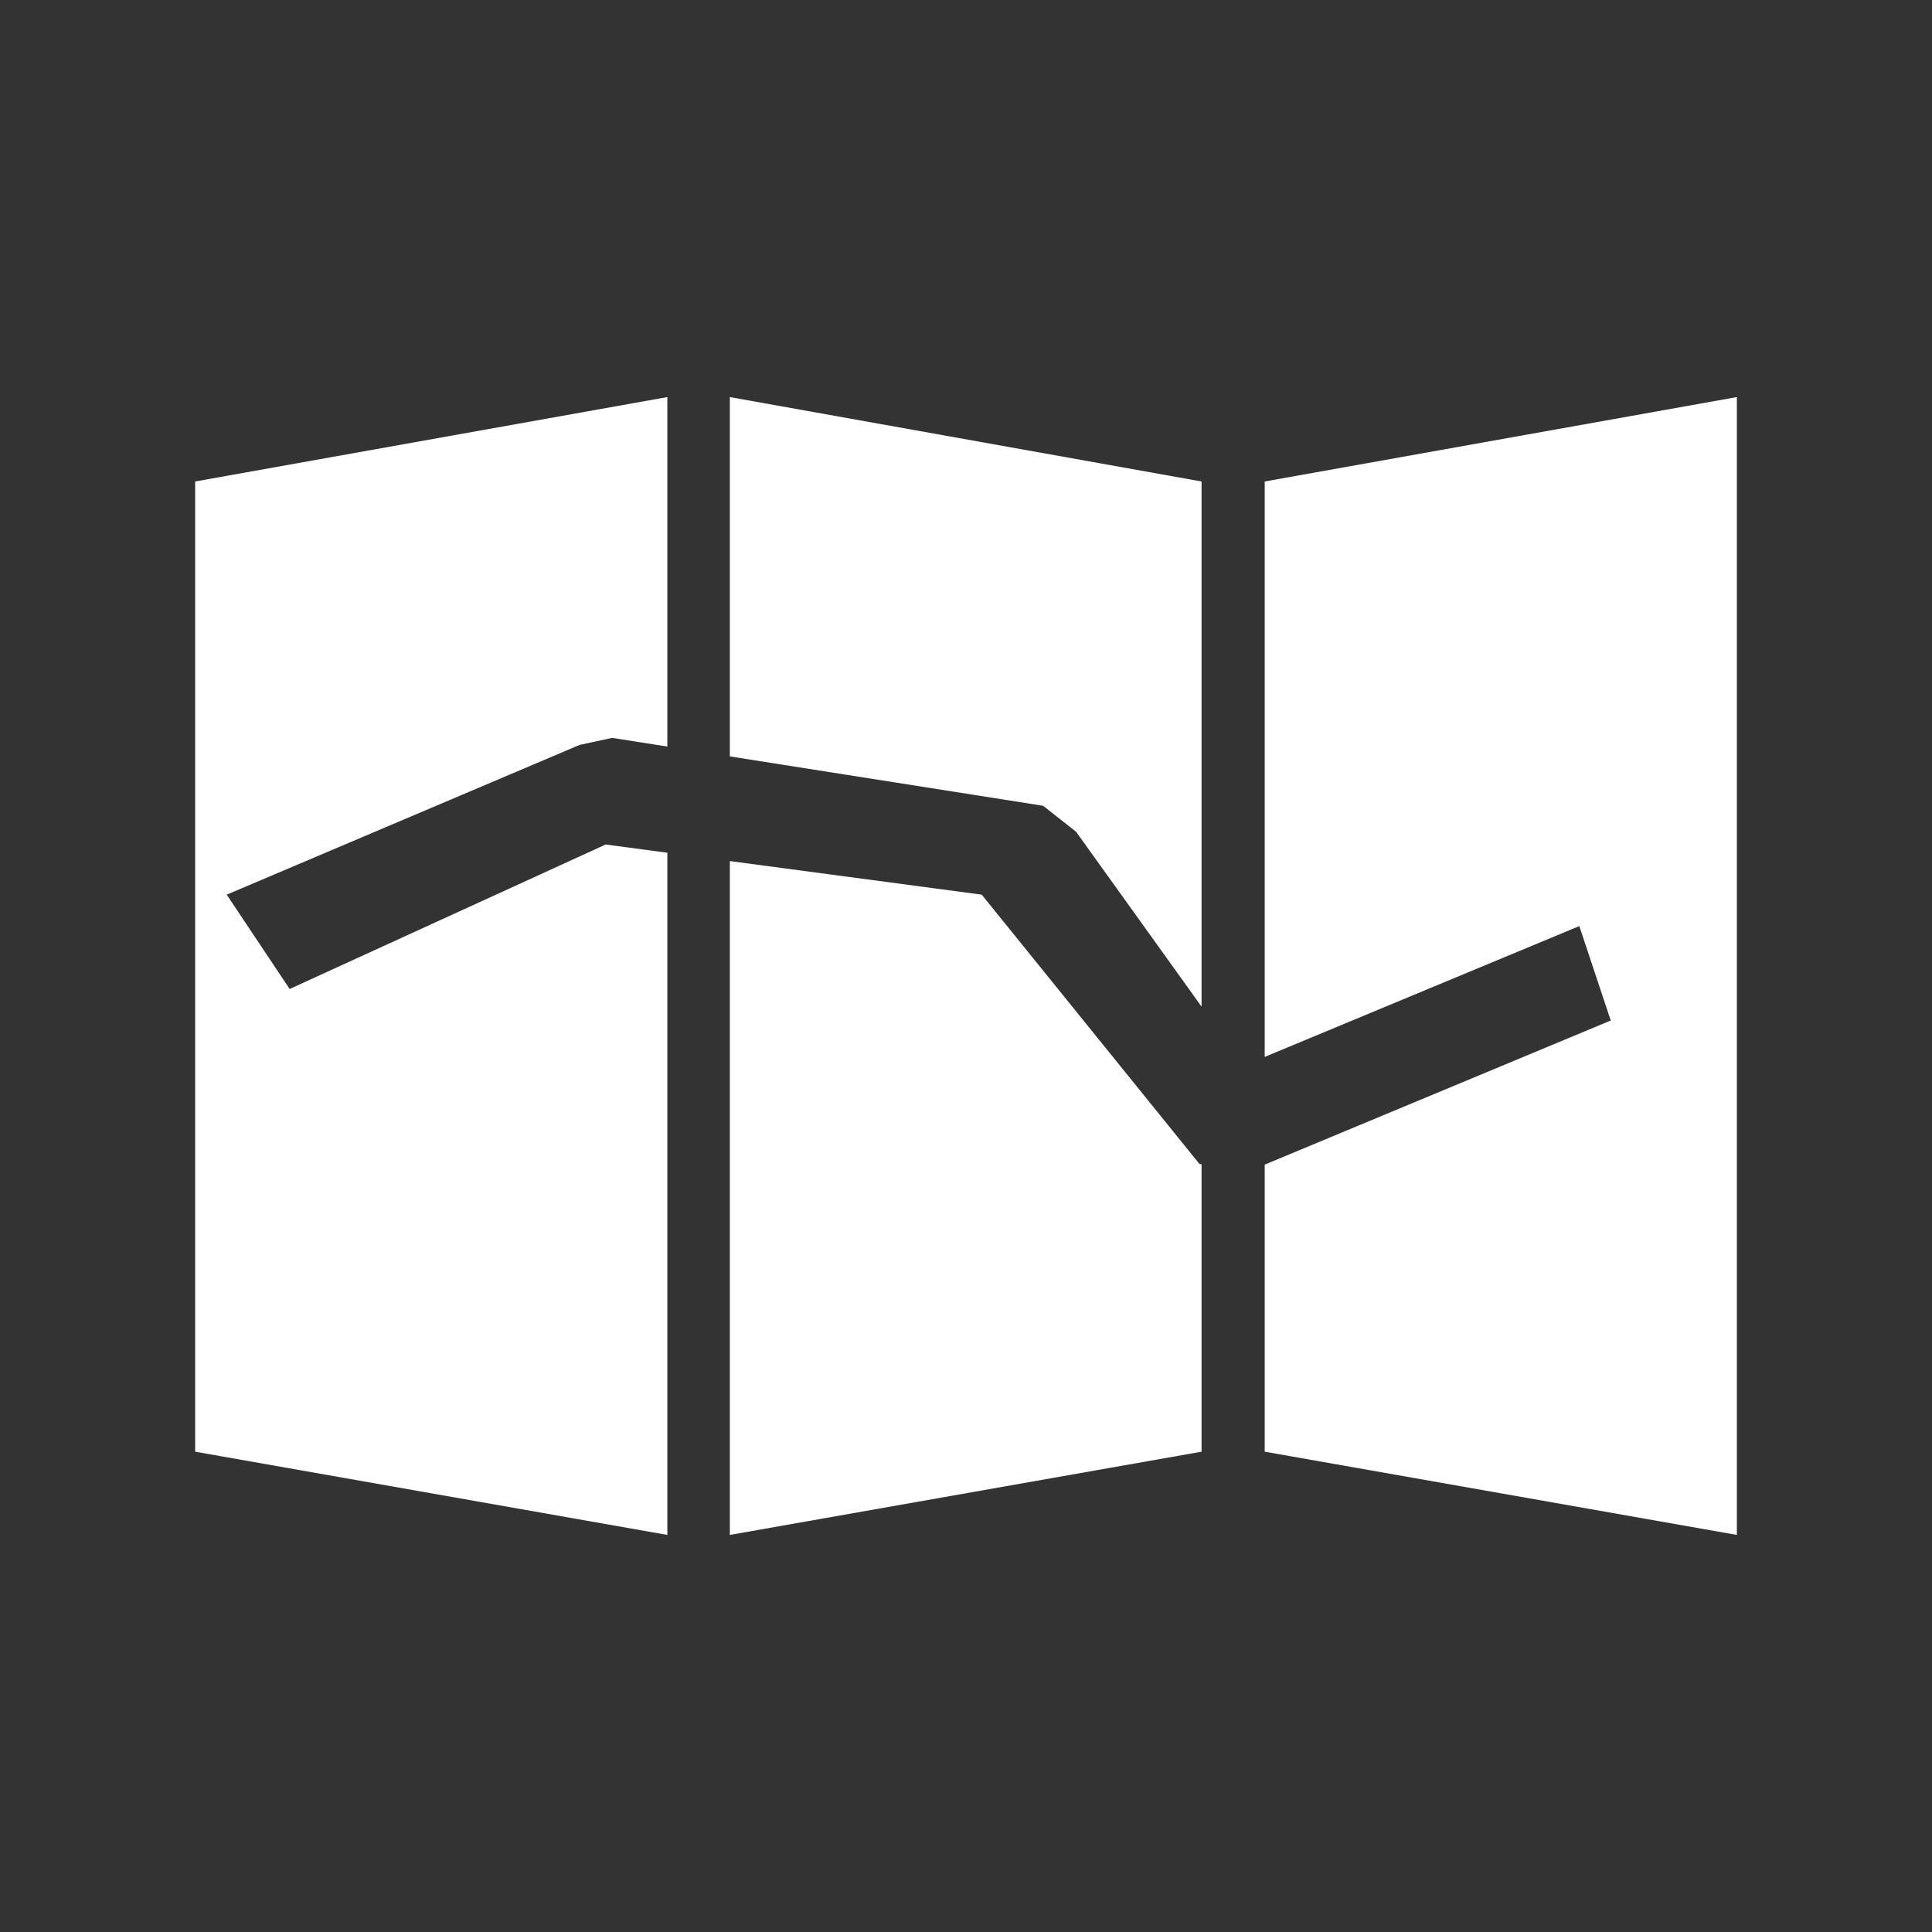 <svg xmlns="http://www.w3.org/2000/svg" width="230" height="230" xml:space="preserve"><rect width="100%" height="100%" fill="#333333" stroke="none"/><path d="m23.232 172.82 56.215 9.909v-81.212l-7.339-.982-37.627 17.201-7.489-11.23L69.001 88.68l3.869-.837 6.577 1.033V47.271L23.232 57.319zM150.561 57.319v68.503l37.453-15.574 3.741 11.242-41.194 17.156v34.174l56.209 9.909V47.271zm-33.689 49.187-29.987-3.996v80.219l56.157-9.909v-34.209l-.26-.056zM86.885 90.048l37.297 5.879 3.925 3.095 14.935 20.812V57.319L86.885 47.271z" fill="#FFF"/></svg>